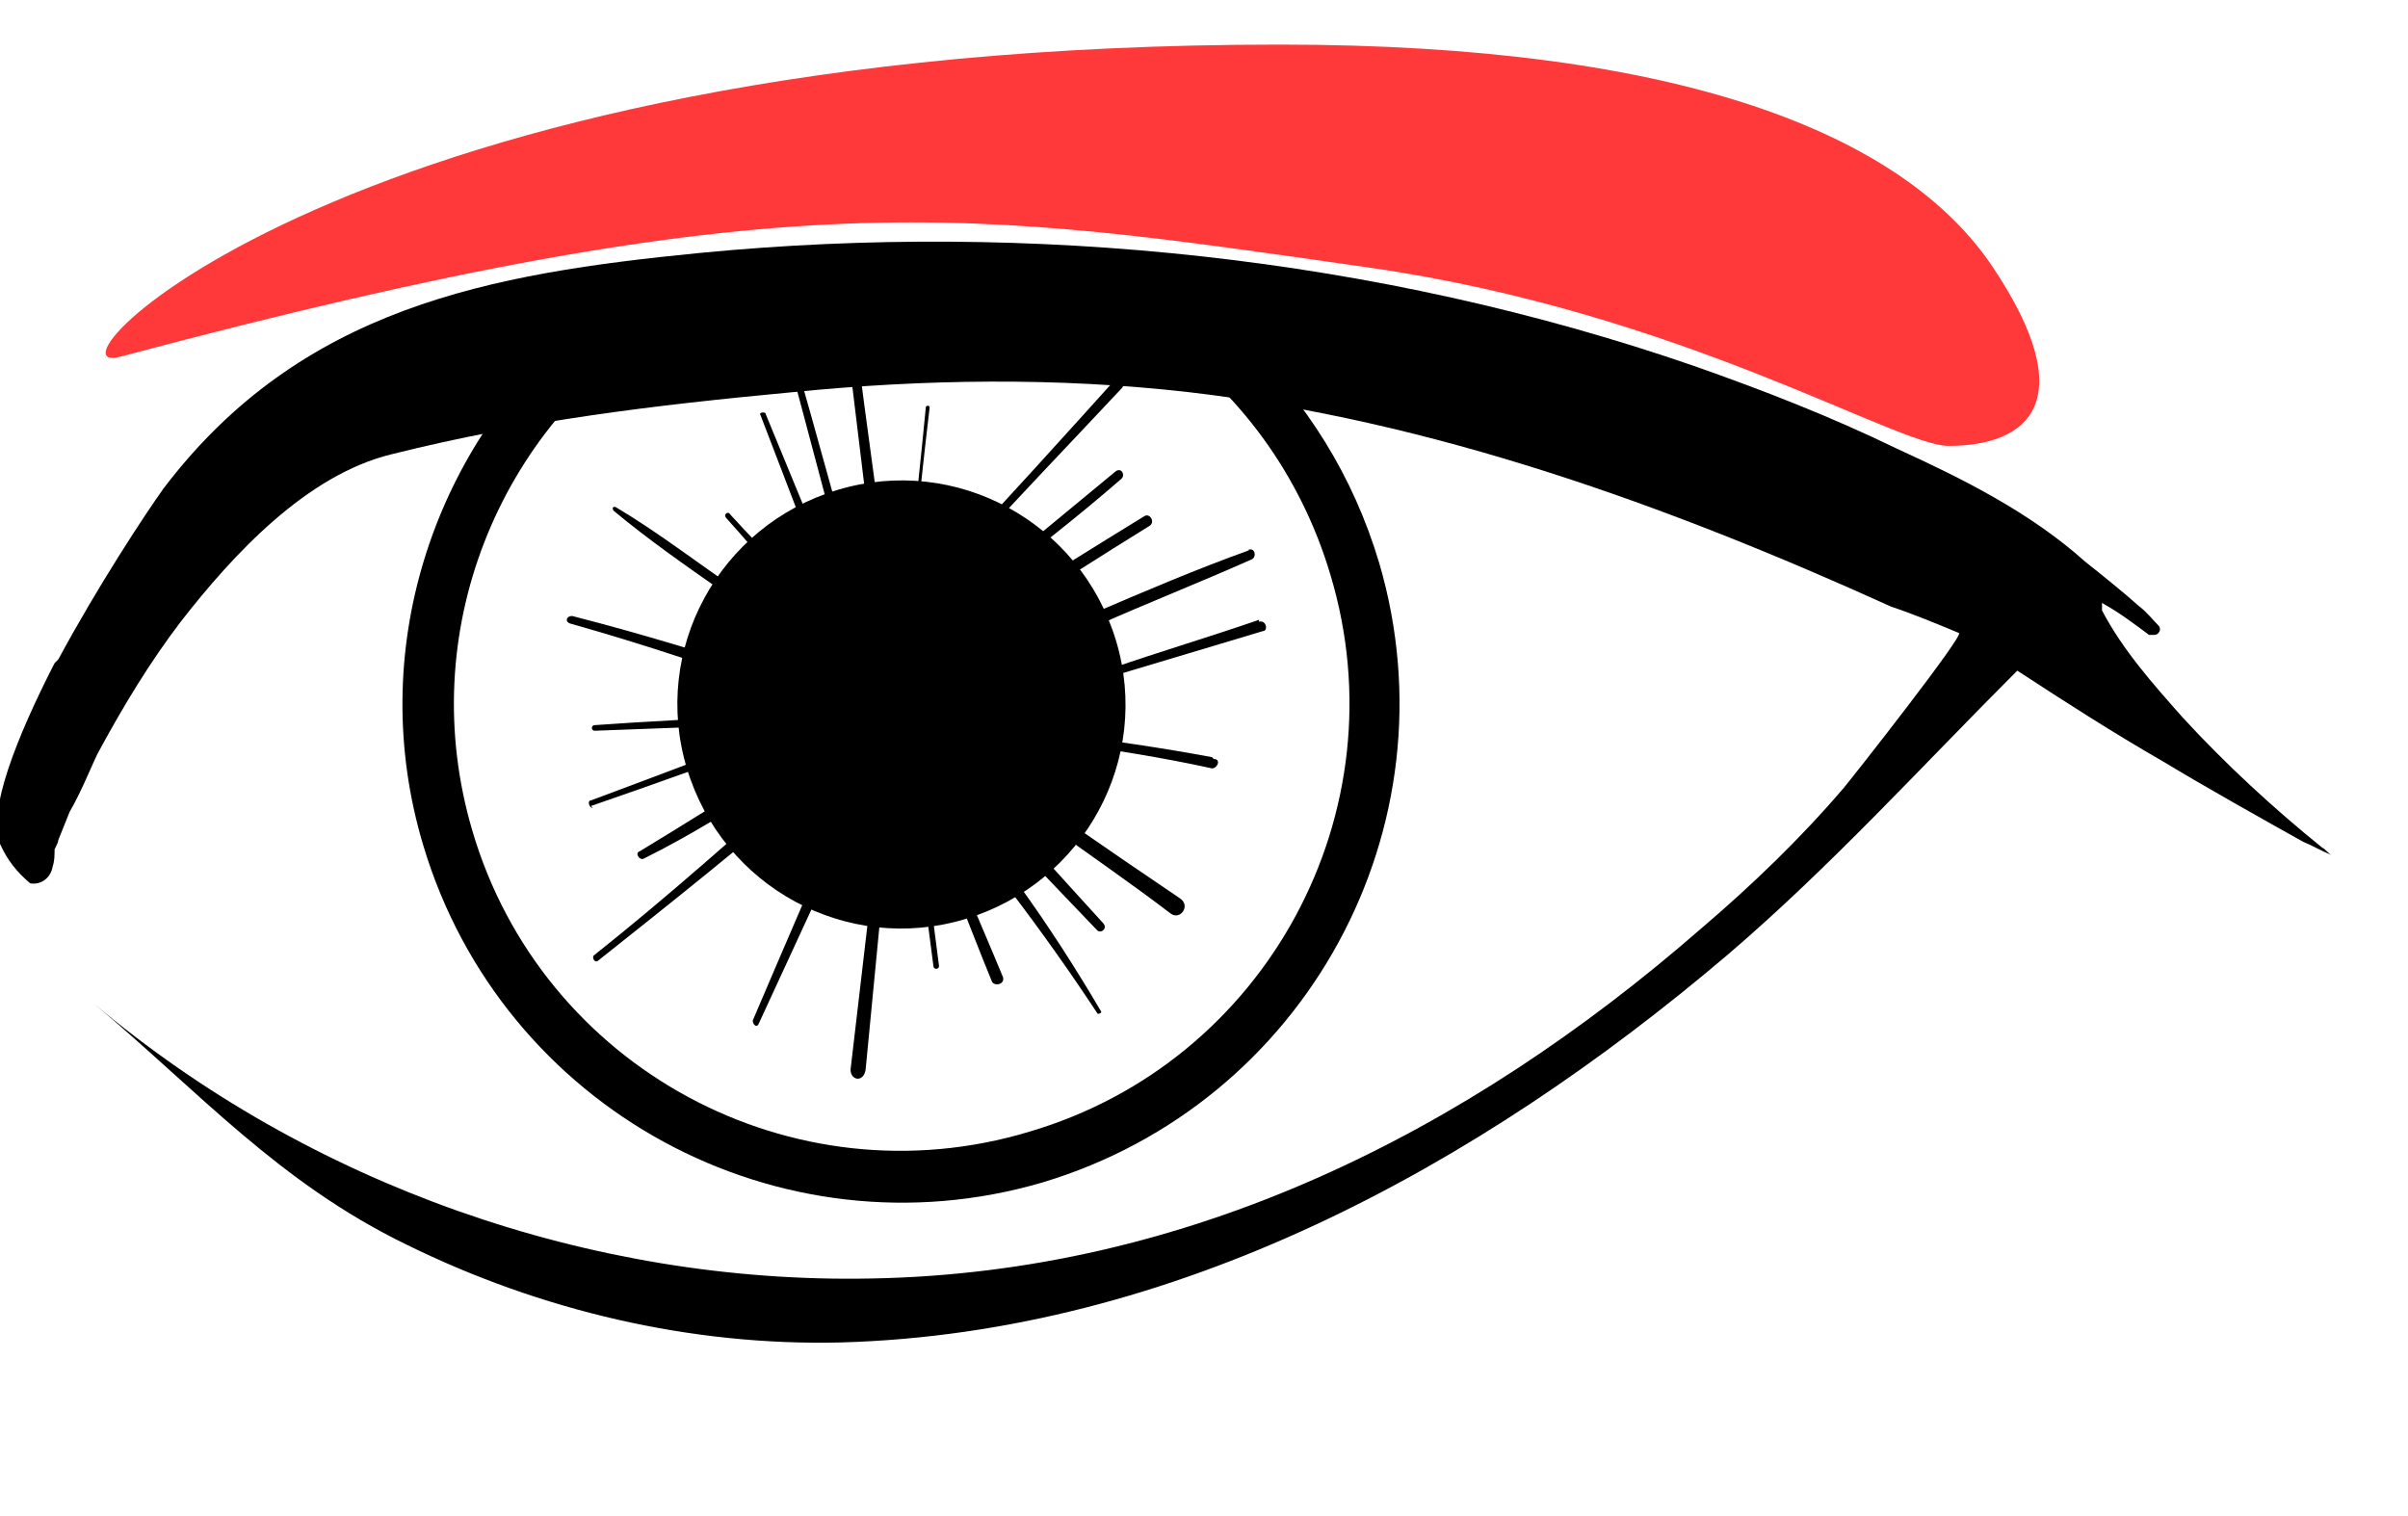 <svg width="27" height="17" viewBox="0 0 27 17" fill="none" xmlns="http://www.w3.org/2000/svg">
<g clip-path="url(#clip0_1843_626)">
<path fill-rule="evenodd" clip-rule="evenodd" d="M7.444 3.641C5.59 4.802 4.642 7.1 5.296 9.314C6.076 11.973 8.883 13.492 11.541 12.69C14.2 11.909 15.719 9.103 14.917 6.444C14.584 5.32 13.881 4.381 12.991 3.768C13.31 3.786 13.628 3.806 13.947 3.828C14.643 4.503 15.171 5.326 15.466 6.318C16.331 9.272 14.643 12.373 11.689 13.259C8.735 14.125 5.633 12.437 4.747 9.483C4.093 7.309 4.853 5.052 6.456 3.659C6.786 3.651 7.115 3.645 7.444 3.641Z" fill="black"/>
<path d="M0.654 7.394C1.097 6.571 1.625 5.769 1.836 5.474C3.376 3.448 5.486 3.068 7.849 2.836C11.563 2.477 15.445 2.878 18.99 4.102C19.771 4.376 20.53 4.672 21.269 5.031C22.007 5.368 22.767 5.748 23.379 6.297C23.59 6.465 23.801 6.634 23.991 6.803C24.075 6.866 24.138 6.951 24.202 7.014C24.244 7.056 24.202 7.119 24.16 7.119C24.16 7.119 24.117 7.119 24.096 7.119C23.927 6.993 23.759 6.866 23.569 6.761C23.569 6.761 23.569 6.761 23.569 6.782C23.569 6.782 23.569 6.824 23.569 6.845C23.801 7.288 24.139 7.668 24.476 8.048C24.961 8.575 25.489 9.061 26.037 9.504C26.08 9.525 26.101 9.567 26.143 9.588C26.037 9.546 25.932 9.483 25.826 9.44C25.299 9.145 24.771 8.85 24.244 8.533C23.695 8.217 23.168 7.879 22.619 7.52C21.543 8.596 20.53 9.715 19.37 10.707C16.564 13.091 13.166 14.947 9.432 15.053C7.744 15.095 6.056 14.694 4.558 13.956C3.123 13.259 2.237 12.247 1.055 11.255C3.461 13.281 6.625 14.399 9.769 14.336C13.314 14.272 16.437 12.711 19.075 10.411C19.644 9.926 20.193 9.398 20.678 8.829C20.784 8.702 22.029 7.119 21.965 7.098C21.712 6.993 21.459 6.887 21.206 6.803C18.695 5.664 16.057 4.714 13.335 4.398C11.858 4.229 10.36 4.25 8.883 4.398C7.322 4.545 5.908 4.714 4.389 5.094C3.439 5.326 2.617 6.212 2.026 6.972C1.688 7.415 1.393 7.9 1.118 8.407C1.055 8.512 0.929 8.85 0.781 9.103C0.739 9.208 0.696 9.314 0.654 9.419C0.654 9.44 0.633 9.483 0.612 9.525C0.612 9.588 0.612 9.651 0.591 9.715C0.57 9.841 0.464 9.926 0.338 9.905C0.19 9.778 0.085 9.651 0 9.462C-0.148 9.103 0.19 8.259 0.612 7.436L0.654 7.394Z" fill="black"/>
<path d="M10.74 8.364C10.529 8.216 10.297 8.068 10.086 7.899C10.149 7.33 10.191 6.781 10.255 6.211C10.297 5.663 10.36 5.114 10.424 4.566C10.424 4.545 10.381 4.545 10.381 4.566C10.276 5.663 10.149 6.739 10.002 7.836C9.432 7.435 8.862 7.034 8.293 6.633C7.828 6.317 7.364 5.958 6.9 5.684C6.879 5.684 6.858 5.684 6.879 5.726C7.259 6.043 7.681 6.338 8.103 6.633C8.504 6.929 8.904 7.224 9.305 7.499C9.537 7.667 9.77 7.836 10.002 7.984C9.917 8.786 9.812 9.566 9.727 10.368L9.537 11.993C9.537 12.119 9.685 12.14 9.706 11.993C9.833 10.685 9.959 9.355 10.086 8.047C10.635 8.448 11.183 8.849 11.753 9.25C12.217 9.587 12.681 9.904 13.124 10.242C13.23 10.326 13.357 10.157 13.23 10.073C12.386 9.503 11.563 8.933 10.74 8.343V8.364Z" fill="black"/>
<path d="M11.246 6.928C11.795 6.591 12.344 6.232 12.892 5.895C12.955 5.852 12.892 5.747 12.829 5.789C12.28 6.127 11.732 6.464 11.183 6.823C11.099 6.865 11.183 6.992 11.246 6.95V6.928Z" fill="black"/>
<path d="M9.517 8.933C9.158 9.777 8.799 10.6 8.44 11.444C8.44 11.486 8.483 11.528 8.504 11.486C8.884 10.663 9.263 9.84 9.643 9.017C9.685 8.933 9.559 8.87 9.517 8.954V8.933Z" fill="black"/>
<path d="M9.052 8.659C8.271 9.355 7.491 10.051 6.668 10.706C6.626 10.727 6.668 10.811 6.71 10.769C7.533 10.115 8.356 9.461 9.158 8.764C9.221 8.701 9.115 8.617 9.052 8.659Z" fill="black"/>
<path d="M6.626 9.038C7.364 8.785 8.103 8.511 8.841 8.258C8.904 8.237 8.883 8.131 8.82 8.152C8.081 8.426 7.364 8.701 6.626 8.975C6.583 8.975 6.604 9.059 6.647 9.059L6.626 9.038Z" fill="black"/>
<path d="M6.668 8.194L8.356 8.131C8.42 8.131 8.42 8.025 8.356 8.025C7.787 8.068 7.238 8.089 6.668 8.131C6.626 8.131 6.626 8.194 6.668 8.194Z" fill="black"/>
<path d="M6.394 6.992C7.217 7.224 8.039 7.498 8.841 7.793C8.926 7.836 8.968 7.688 8.883 7.646C8.061 7.371 7.238 7.118 6.415 6.907C6.351 6.907 6.33 6.971 6.394 6.992Z" fill="black"/>
<path d="M8.757 6.507C8.799 6.549 8.862 6.486 8.82 6.444C8.609 6.212 8.398 6.001 8.187 5.768C8.166 5.726 8.103 5.768 8.145 5.811C8.356 6.043 8.546 6.275 8.757 6.507Z" fill="black"/>
<path d="M9.327 6.443L8.588 4.649C8.588 4.607 8.504 4.628 8.525 4.649L9.221 6.464C9.242 6.527 9.348 6.485 9.327 6.443Z" fill="black"/>
<path d="M9.643 6.612C9.39 5.747 9.158 4.861 8.905 3.996C8.905 3.953 8.82 3.975 8.841 4.017C9.073 4.882 9.305 5.768 9.538 6.633C9.538 6.696 9.664 6.675 9.643 6.591V6.612Z" fill="black"/>
<path d="M10.762 6.296C11.353 5.642 11.964 5.009 12.576 4.355C12.64 4.292 12.534 4.207 12.492 4.27C11.901 4.925 11.31 5.579 10.698 6.233C10.656 6.275 10.72 6.338 10.762 6.296Z" fill="black"/>
<path d="M11.099 6.549C11.605 6.169 12.09 5.789 12.576 5.367C12.618 5.325 12.576 5.241 12.512 5.283C12.027 5.684 11.542 6.085 11.056 6.486C11.014 6.507 11.056 6.57 11.099 6.549Z" fill="black"/>
<path d="M14.117 6.95C13.568 7.14 12.998 7.309 12.45 7.499C12.408 7.499 12.429 7.583 12.471 7.583C13.041 7.414 13.589 7.246 14.159 7.077C14.222 7.077 14.201 6.95 14.117 6.971V6.95Z" fill="black"/>
<path d="M13.589 8.49C13.019 8.384 12.45 8.3 11.88 8.236C11.817 8.236 11.796 8.321 11.88 8.321C12.45 8.405 13.019 8.49 13.589 8.616C13.652 8.616 13.694 8.511 13.61 8.511L13.589 8.49Z" fill="black"/>
<path d="M10.698 9.946C10.846 10.304 10.972 10.642 11.12 11.001C11.141 11.064 11.268 11.043 11.247 10.959C11.099 10.6 10.951 10.262 10.804 9.903C10.783 9.84 10.677 9.861 10.698 9.925V9.946Z" fill="black"/>
<path d="M10.318 9.693L10.466 10.832C10.466 10.874 10.529 10.874 10.529 10.832L10.382 9.693C10.382 9.651 10.318 9.651 10.318 9.693Z" fill="black"/>
<path d="M10.361 8.616C10.297 8.553 10.234 8.637 10.276 8.701C11.015 9.545 11.69 10.431 12.302 11.359C12.302 11.38 12.365 11.359 12.344 11.338C11.774 10.367 11.12 9.439 10.361 8.616Z" fill="black"/>
<path d="M10.951 8.807C10.888 8.743 10.804 8.849 10.867 8.912C11.331 9.419 11.817 9.925 12.302 10.431C12.344 10.473 12.428 10.41 12.365 10.347C11.901 9.841 11.437 9.313 10.951 8.807Z" fill="black"/>
<path d="M8.609 8.637C8.145 8.954 7.66 9.249 7.174 9.545C7.111 9.566 7.174 9.65 7.216 9.629C7.723 9.376 8.208 9.081 8.672 8.764C8.757 8.722 8.672 8.595 8.609 8.637Z" fill="black"/>
<path d="M14.01 6.169C13.419 6.38 12.829 6.633 12.238 6.886C11.647 7.139 11.077 7.393 10.487 7.667C10.381 7.709 10.487 7.857 10.571 7.814C11.141 7.54 11.71 7.287 12.301 7.013C12.871 6.76 13.462 6.527 14.031 6.274C14.095 6.253 14.074 6.127 13.989 6.169H14.01Z" fill="black"/>
<path d="M9.896 6.085C9.811 5.388 9.706 4.692 9.622 3.996C9.622 3.932 9.495 3.932 9.516 3.996C9.6 4.692 9.685 5.388 9.769 6.085C9.769 6.169 9.917 6.169 9.917 6.085H9.896Z" fill="black"/>
<path d="M12.513 7.182C12.914 8.511 12.154 9.904 10.825 10.305C9.495 10.706 8.103 9.946 7.702 8.617C7.301 7.287 8.061 5.895 9.39 5.494C10.719 5.093 12.112 5.853 12.513 7.182Z" fill="black"/>
</g>
<path d="M1.348 4C8.848 2 10.847 2.357 15.347 3C18.847 3.5 21.261 5 21.848 5C22.743 5 23.348 4.5 22.348 3C21.348 1.5 18.847 0.5 14.347 0.5C3.847 0.5 0.348 4.267 1.348 4Z" fill="#FF3939"/>
<defs>
<clipPath id="clip0_1843_626">
<rect width="26.185" height="15.466" fill="white" transform="translate(0 1)"/>
</clipPath>
</defs>
</svg>
